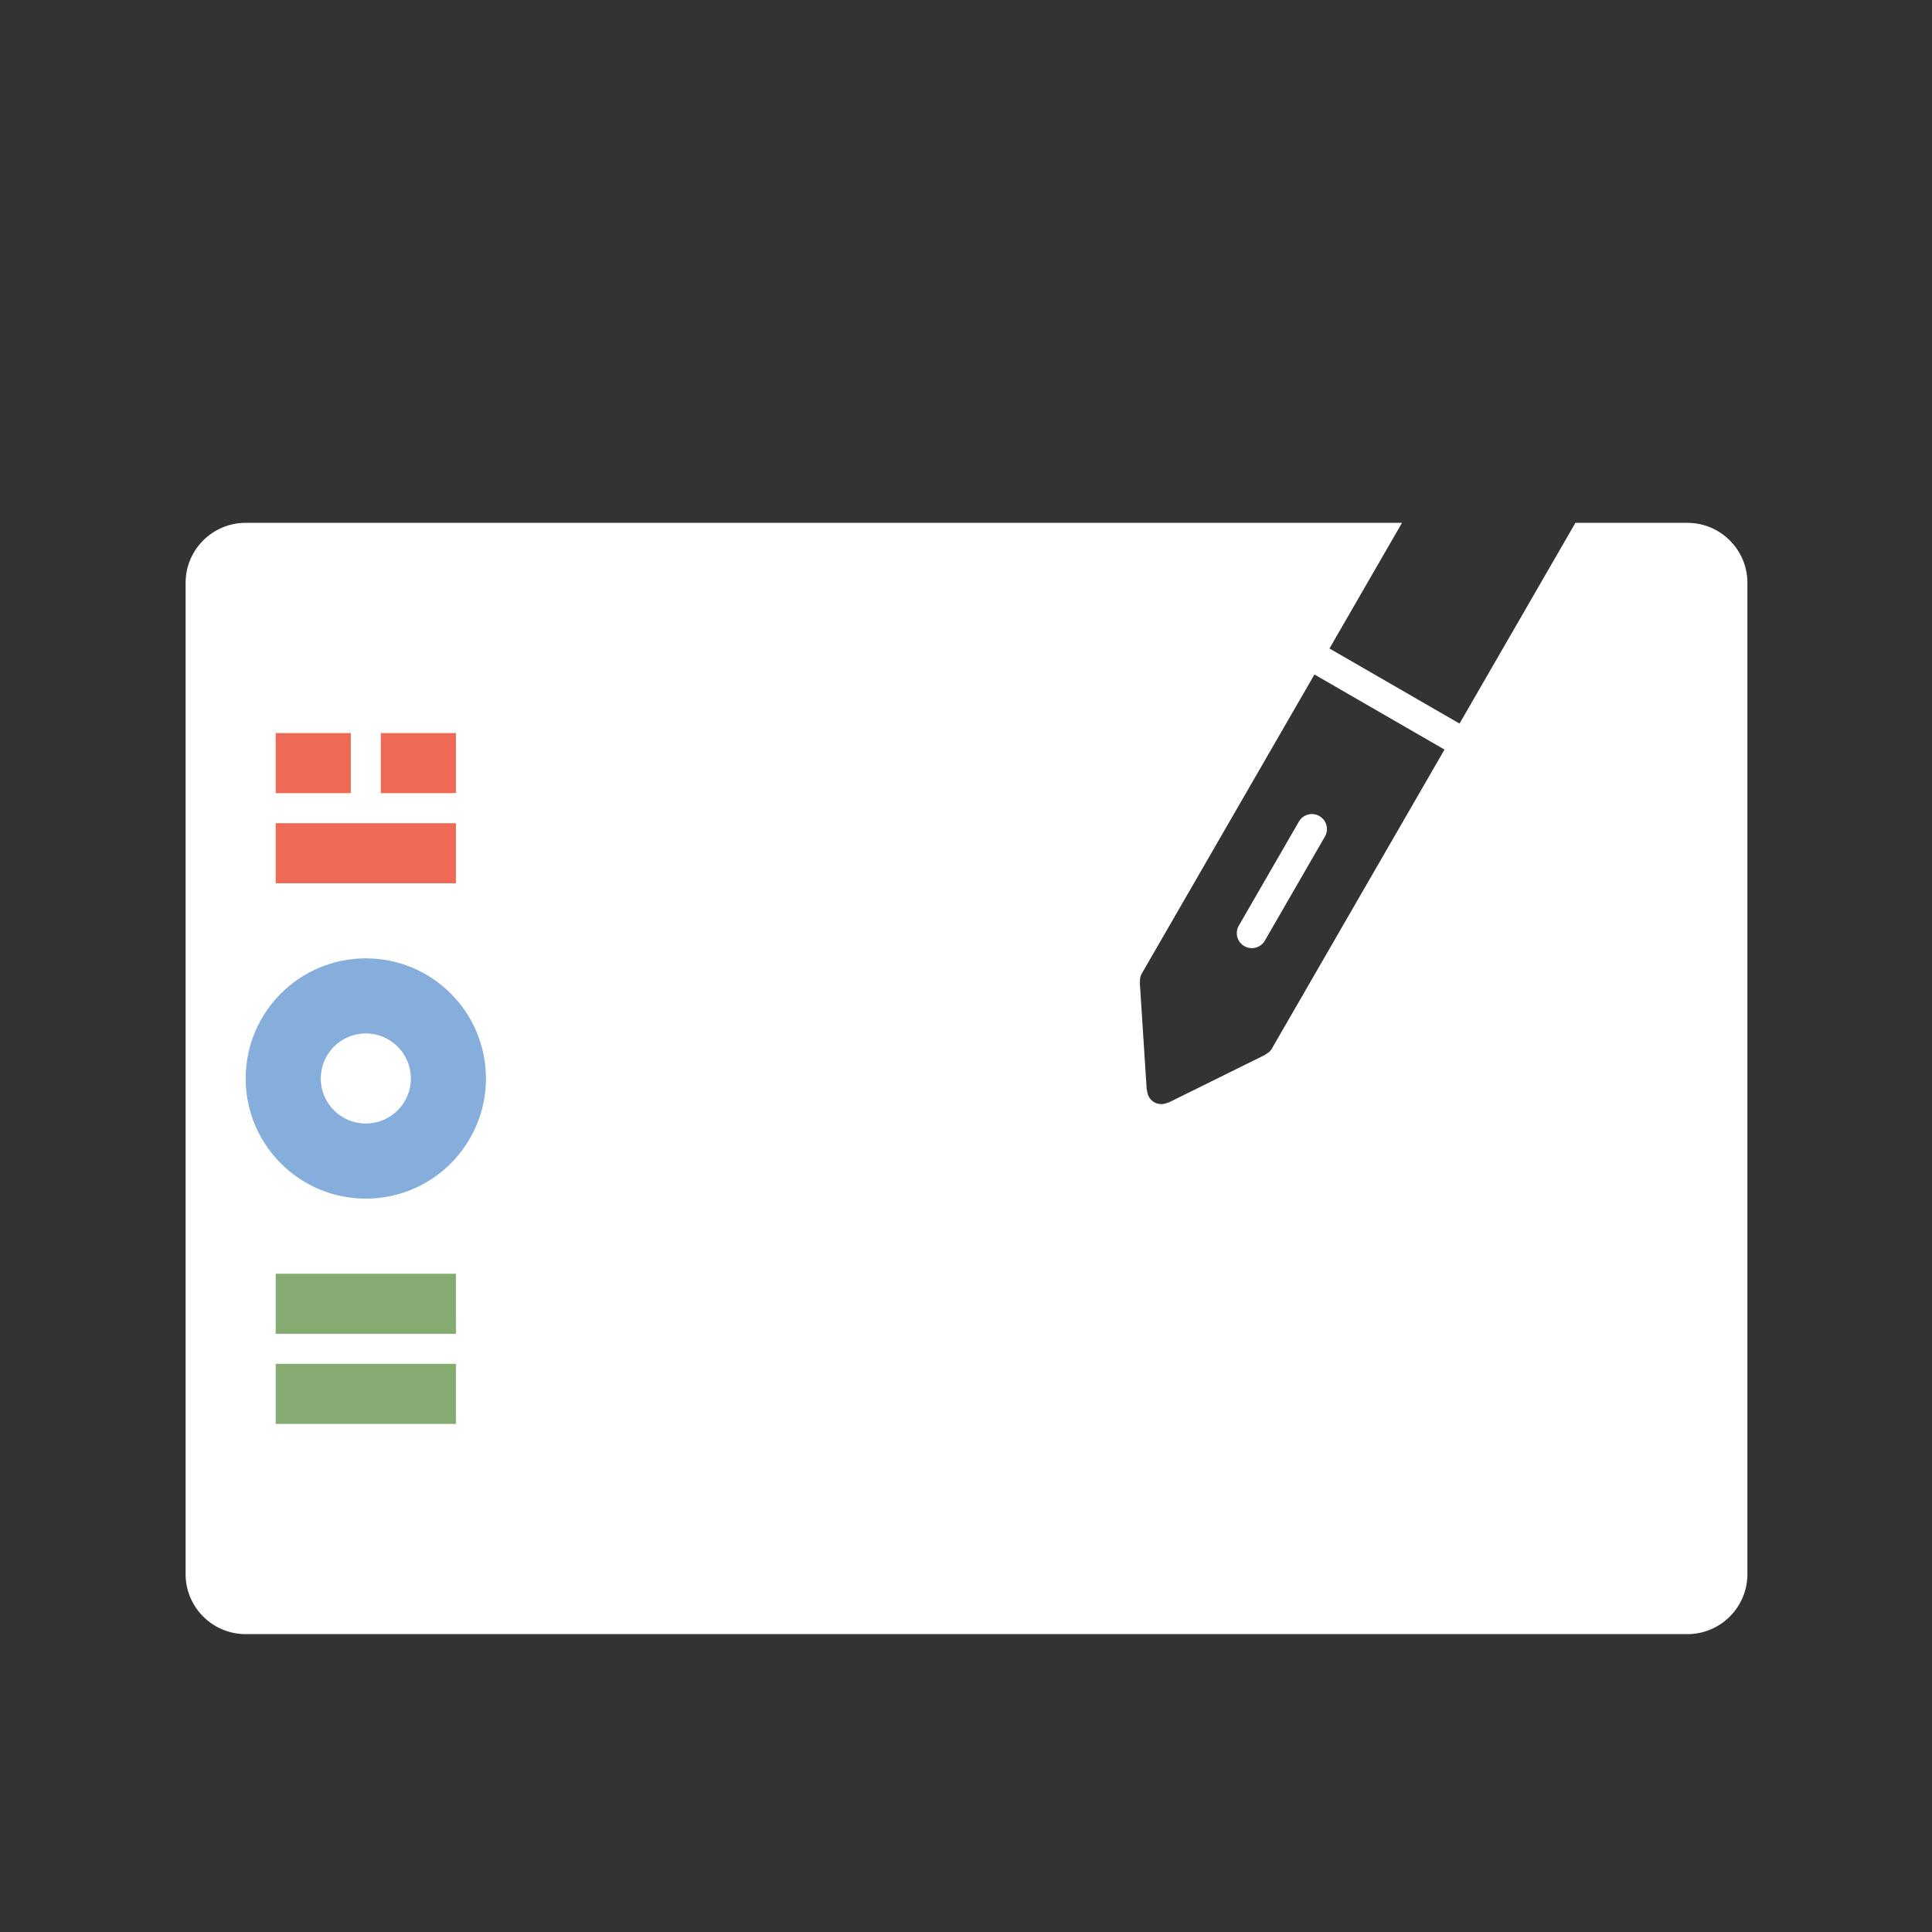 <?xml version="1.0" standalone="no"?><!DOCTYPE svg PUBLIC "-//W3C//DTD SVG 1.1//EN" "http://www.w3.org/Graphics/SVG/1.1/DTD/svg11.dtd"><svg t="1493711717823" class="icon" style="" viewBox="0 0 1024 1024" version="1.1" xmlns="http://www.w3.org/2000/svg" p-id="5726" xmlns:xlink="http://www.w3.org/1999/xlink" width="600" height="600"><rect x="0" y="0" width="1024" height="1024" fill="#333333" stroke="none"/><defs><style type="text/css"></style></defs><path d="M688.443 435.453l-31.838 55.145a7.959 7.959 0 1 0 13.786 7.96l31.838-55.145a7.959 7.959 0 0 0-2.913-10.873 7.959 7.959 0 0 0-10.873 2.913z m205.88-158.333h-59.322L773.579 383.508l-68.931-39.797 38.445-66.589H130.213c-17.583 0-31.838 14.255-31.838 31.839V834.285c0 17.583 14.255 31.838 31.838 31.838h764.11c17.583 0 31.838-14.255 31.838-31.838V308.958c0.001-17.583-14.254-31.838-31.838-31.838z m-220.238 278.715c-0.818 1.417-2.065 2.352-3.43 3.024l0.066 0.131-51.451 25.439-0.065-0.131c-2.304 1.133-5.053 1.27-7.443-0.111-2.391-1.38-3.648-3.828-3.817-6.39l-0.146 0.009-3.694-57.278 0.146-0.009c-0.1-1.518 0.086-3.066 0.903-4.483l91.534-158.541 68.931 39.797-91.534 158.542z" fill="#FFFFFF" p-id="5727"></path><path d="M193.889 507.945c-35.167 0-63.675 28.509-63.675 63.676 0 35.166 28.509 63.675 63.675 63.675 35.167 0 63.675-28.509 63.675-63.675 0-35.167-28.508-63.676-63.675-63.676z m0 87.554c-13.188 0-23.878-10.691-23.878-23.878 0-13.188 10.69-23.879 23.878-23.879s23.878 10.691 23.878 23.879c0 13.187-10.69 23.878-23.878 23.878z" fill="#86AEDD" p-id="5728"></path><path d="M146.132 468.148h95.514v-31.838H146.132v31.838z m39.797-79.595H146.132v31.838h39.797v-31.838z m15.918 0v31.838h39.797v-31.838h-39.797z" fill="#EE6A56" p-id="5729"></path><path d="M146.132 675.095v31.839h95.514v-31.839H146.132z m0 79.595h95.514v-31.838H146.132v31.838z" fill="#85AB70" p-id="5730"></path><path d="M789.047 356.716h57.52v429.812H305.322V356.716h421.853l-22.527-13.005 1.682-2.914H98.375v15.919h191.027v429.812H98.375v15.918H862.486v-461.649h-64.248l-9.191 15.919z m105.276 183.068a7.961 7.961 0 0 0-7.96 7.96v47.757a7.961 7.961 0 0 0 15.919 0v-47.757a7.96 7.96 0 0 0-7.96-7.96z" fill="" p-id="5731"></path><path d="M894.323 245.283h-40.94l23.669-40.996c4.396-7.614 1.788-17.35-5.827-21.745l11.939-20.679c6.594-11.42 2.681-26.025-8.74-32.618-11.42-6.594-26.025-2.681-32.619 8.74l-11.94 20.679c-7.614-4.397-17.35-1.788-21.746 5.826l-35.818 62.038-10.829 18.756H130.213c-35.167 0-63.675 28.509-63.675 63.676V834.285c0 35.166 28.509 63.675 63.675 63.675h764.11c35.167 0 63.675-28.509 63.675-63.675V308.958c0.001-35.166-28.508-63.675-63.675-63.675z m31.839 589.001c0 17.583-14.255 31.838-31.838 31.838H130.213c-17.583 0-31.838-14.255-31.838-31.838V308.958c0-17.583 14.255-31.839 31.838-31.839h612.88l-38.446 66.589 68.931 39.797 61.423-106.387h59.322c17.583 0 31.838 14.255 31.838 31.839v525.326zM605.154 516.037c-0.818 1.417-1.004 2.964-0.903 4.483l-0.146 0.009 3.694 57.278 0.146-0.009c0.17 2.562 1.426 5.011 3.817 6.39 2.39 1.38 5.139 1.244 7.443 0.111l0.065 0.131 51.451-25.439-0.066-0.131c1.365-0.673 2.612-1.607 3.43-3.024l91.534-158.542-68.931-39.797-91.534 158.541z m97.076-72.625l-31.838 55.145a7.959 7.959 0 1 1-13.786-7.96l31.838-55.145a7.959 7.959 0 1 1 13.786 7.96z" fill="" p-id="5732"></path></svg>